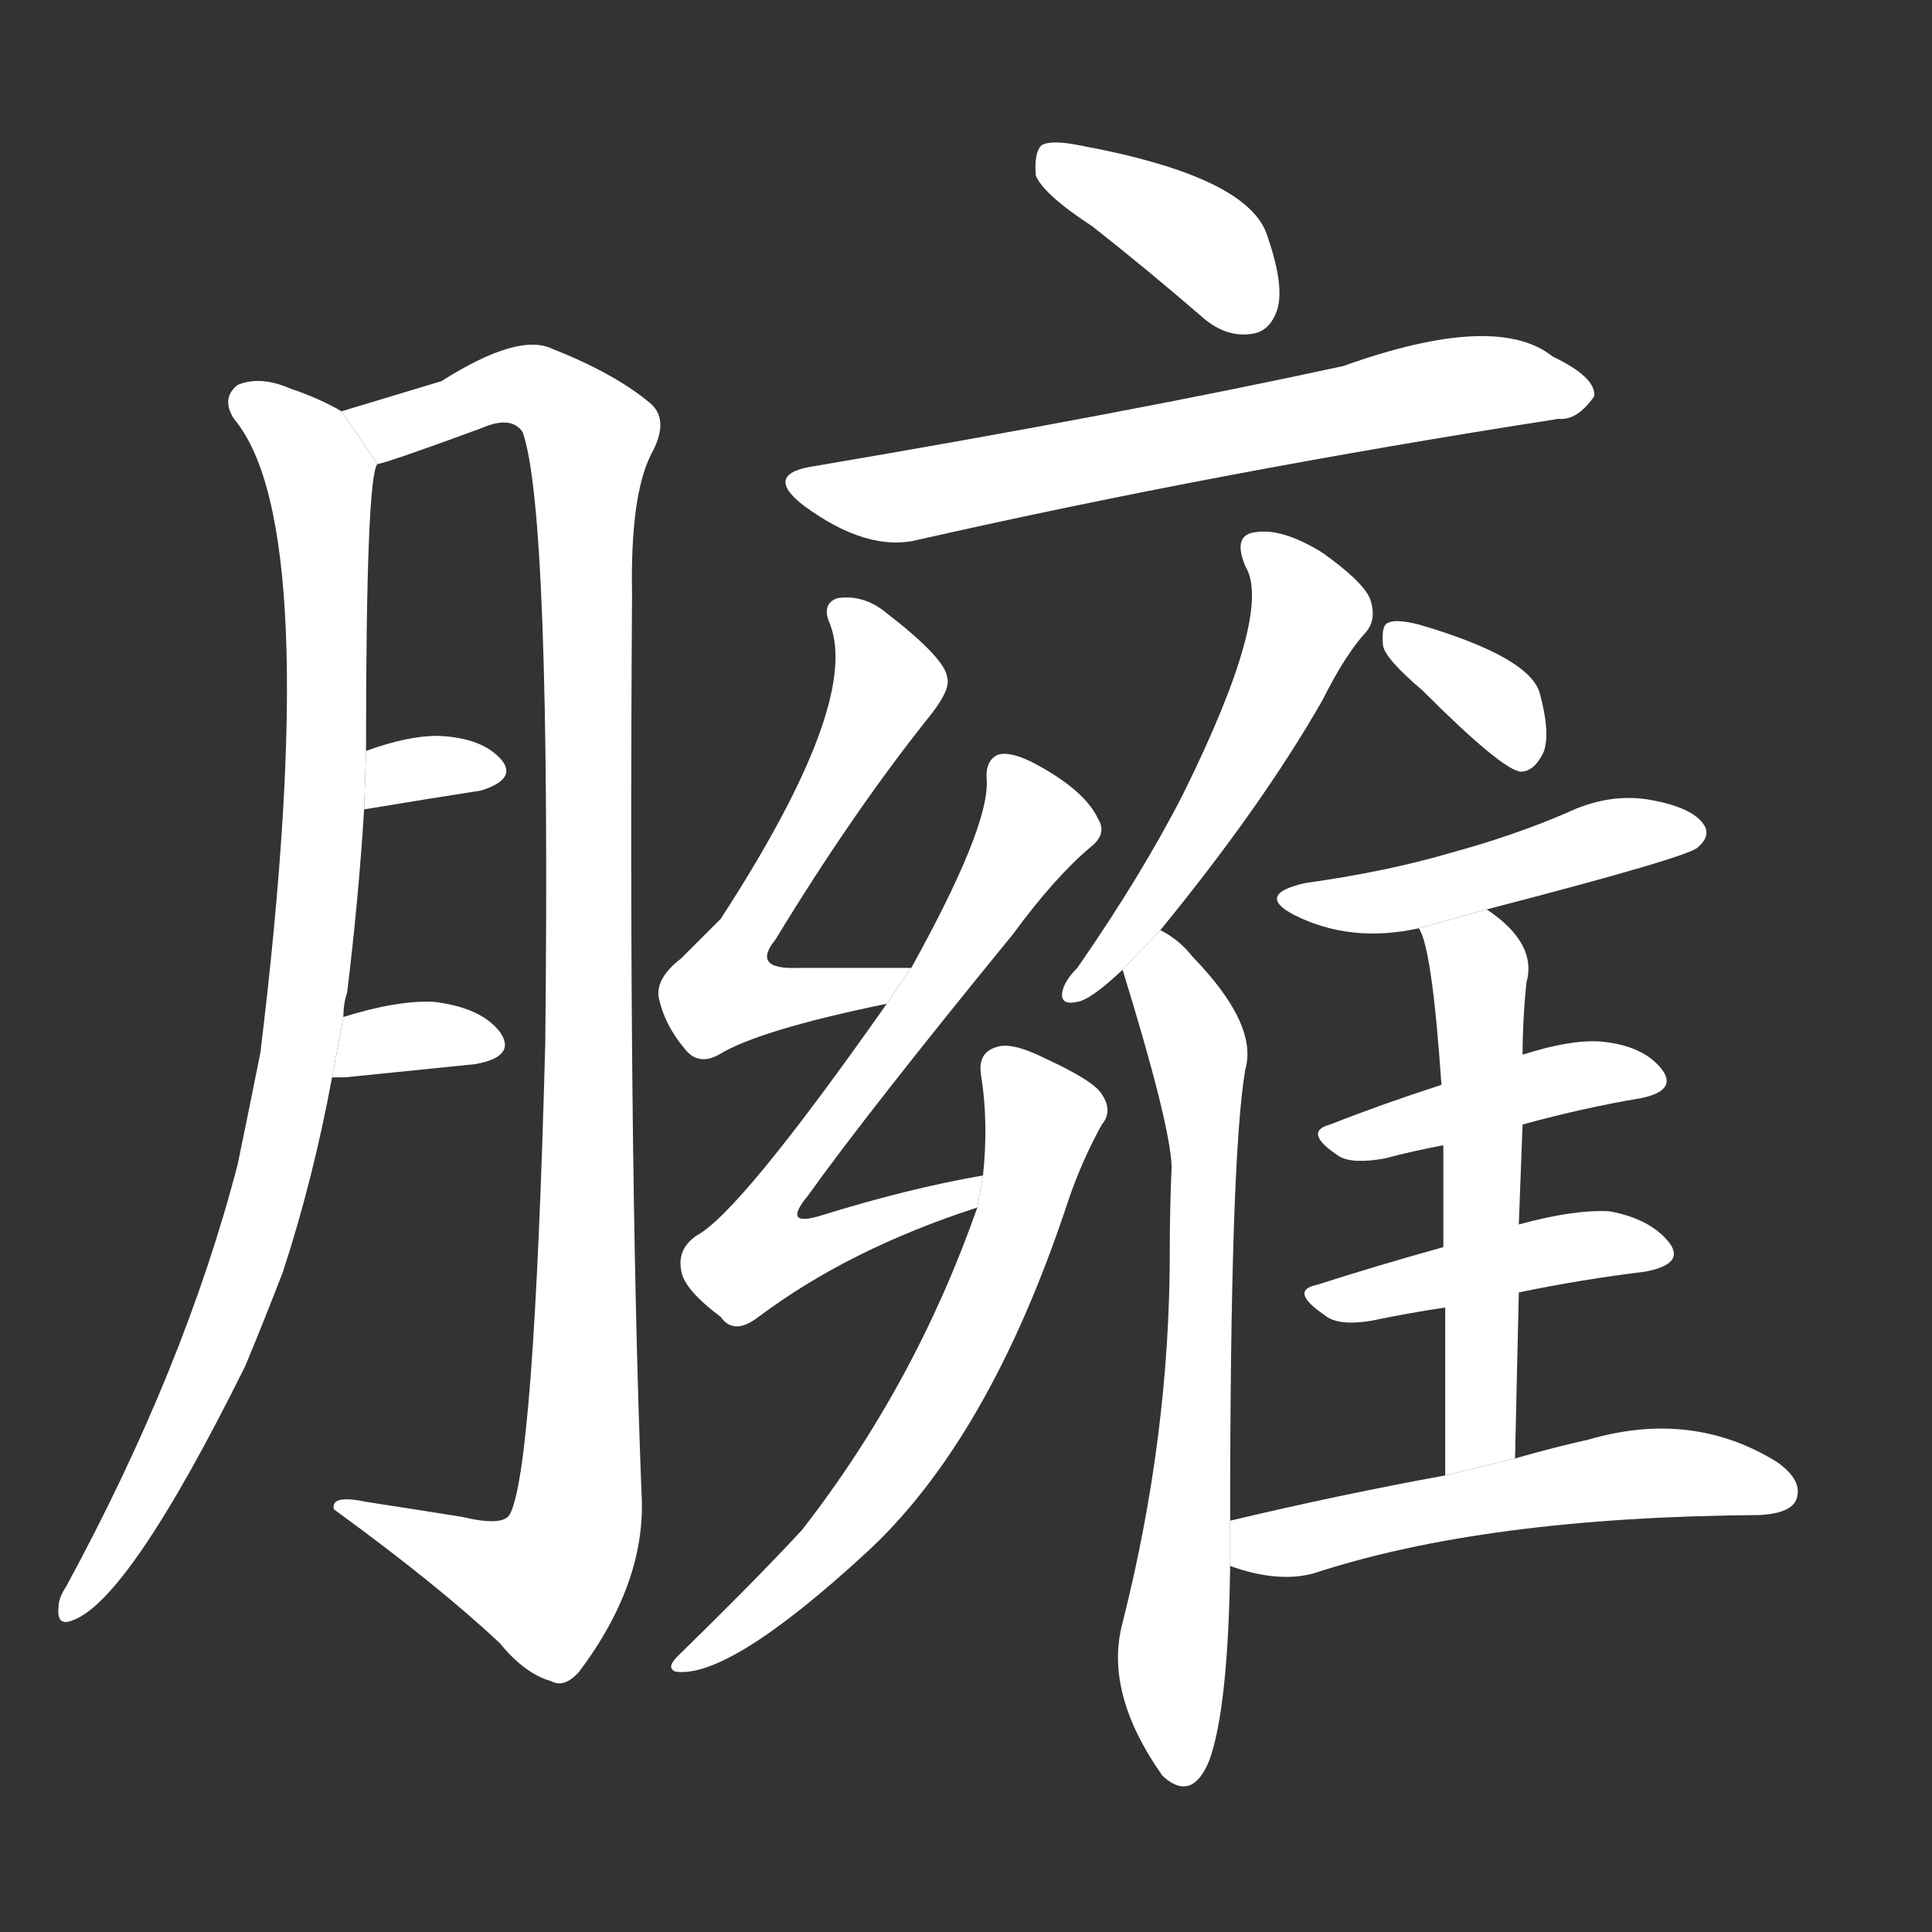 <!-- u81c3_yong1_swell_up_swelling_fat -->
<!-- 81C3 -->
<!--  -->
<!--  -->
<svg viewBox="0 0 1024 1024">
  <rect x="0" y="0" width="1024" height="1024" fill="#333333" stroke="none"/>
  <g transform="scale(1, -1) translate(0, -900)">
    <path fill="#FFFFFF" d="M 182 361 Q 182 368 184 374 Q 190 423 193 471 L 194 502 Q 194 647 200 654 L 181 682 Q 169 689 154 694 Q 138 701 126 696 Q 117 689 124 678 Q 172 621 138 342 Q 132 312 126 283 Q 98 175 35 59 Q 31 53 31 48 Q 30 38 38 41 Q 68 51 130 176 Q 140 200 150 226 Q 166 275 176 329 L 182 361 Z"></path>
    <path fill="#FFFFFF" d="M 200 654 Q 206 655 255 673 Q 271 680 277 671 Q 292 629 289 347 Q 283 119 270 97 Q 266 91 245 96 Q 220 100 194 104 Q 175 108 177 100 Q 232 60 265 29 Q 278 13 292 9 Q 299 5 307 14 Q 343 62 340 109 Q 333 290 335 585 Q 334 637 345 659 Q 355 677 345 686 Q 326 702 293 715 Q 275 724 234 698 Q 204 689 181 682 L 200 654 Z"></path>
    <path fill="#FFFFFF" d="M 193 471 Q 229 477 255 481 Q 274 487 266 497 Q 256 509 232 510 Q 216 510 194 502 L 193 471 Z"></path>
    <path fill="#FFFFFF" d="M 176 329 Q 177 329 183 329 Q 223 333 252 336 Q 274 340 265 353 Q 255 366 230 369 Q 211 370 182 361 L 176 329 Z"></path>
    <path fill="#FFFFFF" d="M 579 780 Q 607 758 636 733 Q 649 721 663 723 Q 673 724 677 736 Q 681 749 671 777 Q 659 807 572 823 Q 557 826 552 823 Q 548 819 549 807 Q 553 797 579 780 Z"></path>
    <path fill="#FFFFFF" d="M 432 653 Q 404 649 426 632 Q 460 607 487 614 Q 646 650 826 678 Q 836 677 845 690 Q 846 700 823 711 Q 793 735 712 706 Q 597 681 432 653 Z"></path>
    <path fill="#FFFFFF" d="M 483 387 Q 449 387 423 387 Q 398 386 411 402 Q 453 471 494 522 Q 504 535 502 541 Q 501 551 470 575 Q 458 585 444 583 Q 435 580 440 569 Q 456 527 382 413 Q 373 404 361 392 Q 348 382 349 372 Q 352 357 363 344 Q 370 335 381 341 Q 402 354 470 368 L 483 387 Z"></path>
    <path fill="#FFFFFF" d="M 521 277 Q 481 270 436 256 Q 414 249 428 266 Q 461 312 537 405 Q 559 435 578 451 Q 587 458 582 466 Q 575 481 549 495 Q 536 502 529 500 Q 522 497 523 486 Q 524 461 483 387 L 470 368 Q 392 257 369 245 Q 359 238 361 227 Q 362 217 382 202 Q 389 192 402 202 Q 450 238 518 260 L 521 277 Z"></path>
    <path fill="#FFFFFF" d="M 518 260 Q 485 166 425 89 Q 400 62 359 22 Q 353 16 358 14 Q 386 10 458 76 Q 524 136 566 263 Q 573 284 584 304 Q 590 311 584 320 Q 580 327 554 339 Q 536 348 528 345 Q 518 342 520 330 Q 524 305 521 277 L 518 260 Z"></path>
    <path fill="#FFFFFF" d="M 615 407 Q 669 473 701 529 Q 713 553 724 565 Q 730 572 726 583 Q 722 592 701 607 Q 680 620 666 618 Q 653 617 660 600 Q 675 576 627 479 Q 605 436 571 387 Q 564 380 563 374 Q 562 367 571 369 Q 578 370 595 386 L 615 407 Z"></path>
    <path fill="#FFFFFF" d="M 652 94 Q 652 286 660 333 Q 667 357 632 393 Q 625 402 615 407 L 595 386 Q 620 305 621 282 Q 620 260 620 236 Q 620 139 595 40 Q 585 3 616 -41 L 617 -42 Q 632 -55 641 -33 Q 651 -5 652 70 L 652 94 Z"></path>
    <path fill="#FFFFFF" d="M 754 534 Q 796 492 806 491 Q 813 491 818 501 Q 822 511 816 533 Q 810 552 752 569 Q 740 572 736 570 Q 732 569 733 558 Q 734 551 754 534 Z"></path>
    <path fill="#FFFFFF" d="M 788 418 Q 896 446 900 451 Q 907 457 903 463 Q 897 472 875 476 Q 853 480 830 469 Q 802 457 769 448 Q 735 438 692 432 Q 665 426 686 415 Q 716 400 752 408 L 788 418 Z"></path>
    <path fill="#FFFFFF" d="M 807 304 Q 840 313 870 318 Q 889 322 881 333 Q 871 346 848 348 Q 832 349 807 341 L 764 325 Q 733 315 705 304 Q 690 300 710 287 Q 717 283 734 286 Q 749 290 765 293 L 807 304 Z"></path>
    <path fill="#FFFFFF" d="M 805 215 Q 839 222 872 226 Q 893 230 885 241 Q 875 254 853 258 Q 834 259 805 251 L 765 239 Q 729 229 698 219 Q 683 216 702 203 Q 709 197 727 200 Q 746 204 766 207 L 805 215 Z"></path>
    <path fill="#FFFFFF" d="M 803 127 Q 804 173 805 215 L 805 251 Q 806 279 807 304 L 807 341 Q 807 359 809 379 Q 815 400 788 418 L 752 408 Q 759 398 764 325 L 765 293 Q 765 271 765 239 L 766 207 Q 766 168 766 118 L 803 127 Z"></path>
    <path fill="#FFFFFF" d="M 766 118 Q 711 108 652 94 L 652 70 Q 677 61 696 66 Q 787 96 933 97 Q 949 98 952 105 Q 956 115 942 125 Q 897 153 842 137 Q 824 133 803 127 L 766 118 Z"></path>
  </g>
</svg>
